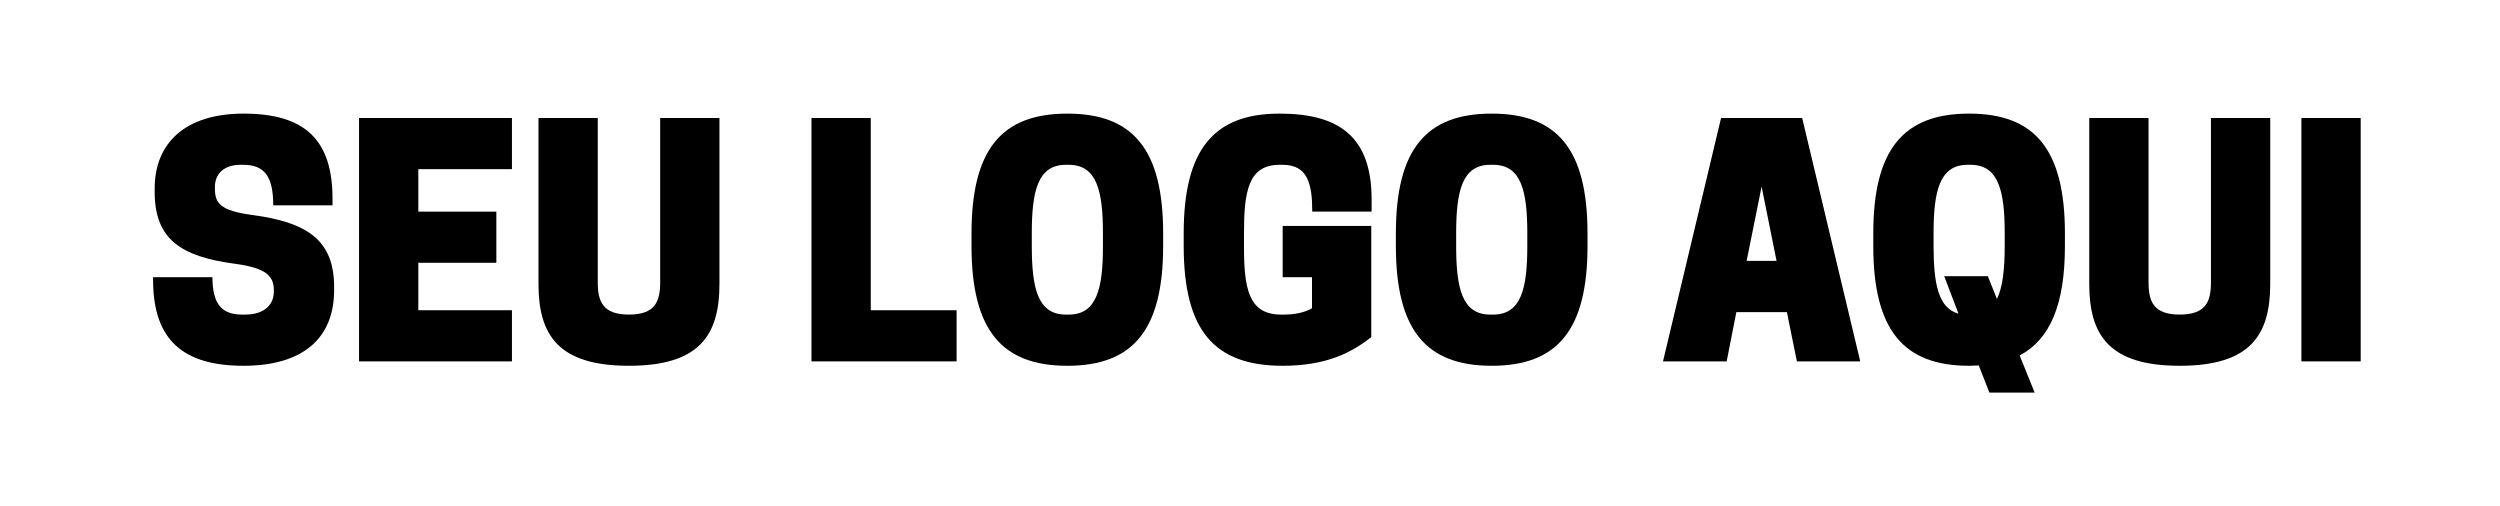 <?xml version="1.0" encoding="UTF-8"?>
<svg xmlns="http://www.w3.org/2000/svg" xmlns:xlink="http://www.w3.org/1999/xlink" width="177.75pt" height="36pt" viewBox="0 0 177.75 36" version="1.2">
<defs>
<g>
<symbol overflow="visible" id="glyph0-0">
<path style="stroke:none;" d="M 6.457 -6.945 C 8.785 -6.633 9.25 -6.035 9.25 -5.035 L 9.25 -4.949 C 9.25 -4.105 8.652 -3.328 7.211 -3.328 L 6.988 -3.328 C 5.547 -3.328 4.883 -4.082 4.883 -5.988 L 0.664 -5.988 L 0.664 -5.789 C 0.664 -1.441 2.883 0.312 7.098 0.312 C 11.336 0.312 13.535 -1.664 13.535 -5.059 L 13.535 -5.301 C 13.535 -8.695 11.516 -9.895 7.742 -10.406 C 5.414 -10.715 5.059 -11.25 5.059 -12.312 L 5.059 -12.402 C 5.059 -13.289 5.656 -13.977 6.879 -13.977 L 7.098 -13.977 C 8.652 -13.977 9.207 -13.047 9.207 -11.094 L 13.422 -11.094 L 13.422 -11.559 C 13.422 -15.75 11.469 -17.617 7.098 -17.617 C 2.93 -17.617 0.777 -15.508 0.777 -12.289 L 0.777 -12.047 C 0.777 -8.652 2.684 -7.453 6.457 -6.945 Z M 6.457 -6.945 "/>
</symbol>
<symbol overflow="visible" id="glyph0-1">
<path style="stroke:none;" d="M 1.109 -17.305 L 1.109 0 L 11.98 0 L 11.98 -3.637 L 5.324 -3.637 L 5.324 -7.012 L 10.871 -7.012 L 10.871 -10.648 L 5.324 -10.648 L 5.324 -13.668 L 11.98 -13.668 L 11.98 -17.305 Z M 1.109 -17.305 "/>
</symbol>
<symbol overflow="visible" id="glyph0-2">
<path style="stroke:none;" d="M 7.434 0.312 C 12.445 0.312 13.867 -1.863 13.867 -5.504 L 13.867 -17.305 L 9.652 -17.305 L 9.652 -5.613 C 9.652 -4.238 9.273 -3.328 7.434 -3.328 C 5.59 -3.328 5.215 -4.238 5.215 -5.613 L 5.215 -17.305 L 1 -17.305 L 1 -5.504 C 1 -1.863 2.418 0.312 7.434 0.312 Z M 7.434 0.312 "/>
</symbol>
<symbol overflow="visible" id="glyph0-3">
<path style="stroke:none;" d=""/>
</symbol>
<symbol overflow="visible" id="glyph0-4">
<path style="stroke:none;" d="M 11.426 0 L 11.426 -3.637 L 5.324 -3.637 L 5.324 -17.305 L 1.109 -17.305 L 1.109 0 Z M 11.426 0 "/>
</symbol>
<symbol overflow="visible" id="glyph0-5">
<path style="stroke:none;" d="M 7.543 0.312 C 12.203 0.312 14.355 -2.219 14.355 -8.207 L 14.355 -9.098 C 14.355 -15.086 12.203 -17.617 7.543 -17.617 C 2.883 -17.617 0.73 -15.086 0.73 -9.098 L 0.73 -8.207 C 0.73 -2.219 2.883 0.312 7.543 0.312 Z M 7.434 -3.328 C 5.434 -3.328 5.016 -5.215 5.016 -8.207 L 5.016 -9.098 C 5.016 -12.09 5.434 -13.977 7.434 -13.977 L 7.652 -13.977 C 9.652 -13.977 10.074 -12.09 10.074 -9.098 L 10.074 -8.207 C 10.074 -5.215 9.652 -3.328 7.652 -3.328 Z M 7.434 -3.328 "/>
</symbol>
<symbol overflow="visible" id="glyph0-6">
<path style="stroke:none;" d="M 7.766 0.312 C 10.871 0.312 12.668 -0.621 14.066 -1.73 L 14.066 -9.629 L 7.766 -9.629 L 7.766 -5.988 L 9.852 -5.988 L 9.852 -3.773 C 9.34 -3.484 8.652 -3.328 7.875 -3.328 L 7.652 -3.328 C 5.324 -3.328 5.016 -5.215 5.016 -8.207 L 5.016 -9.098 C 5.016 -12.09 5.324 -13.977 7.543 -13.977 L 7.766 -13.977 C 9.539 -13.977 9.871 -12.645 9.871 -10.648 L 14.09 -10.648 L 14.09 -11.516 C 14.09 -15.973 11.781 -17.617 7.543 -17.617 C 2.883 -17.617 0.73 -15.086 0.73 -9.098 L 0.73 -8.207 C 0.73 -2.219 2.883 0.312 7.766 0.312 Z M 7.766 0.312 "/>
</symbol>
<symbol overflow="visible" id="glyph0-7">
<path style="stroke:none;" d="M 4.328 -17.305 L 0.199 0 L 4.727 0 L 5.414 -3.504 L 9.008 -3.504 L 9.719 0 L 14.223 0 L 10.094 -17.305 Z M 7.211 -12.426 L 8.273 -7.145 L 6.145 -7.145 Z M 7.211 -12.426 "/>
</symbol>
<symbol overflow="visible" id="glyph0-8">
<path style="stroke:none;" d="M 7.543 0.312 C 7.766 0.312 8.008 0.289 8.23 0.289 L 8.984 2.219 L 12.203 2.219 L 11.137 -0.422 C 13.312 -1.574 14.355 -4.059 14.355 -8.207 L 14.355 -9.098 C 14.355 -15.086 12.203 -17.617 7.543 -17.617 C 2.883 -17.617 0.73 -15.086 0.73 -9.098 L 0.73 -8.207 C 0.73 -2.219 2.883 0.312 7.543 0.312 Z M 8.875 -6.059 L 5.77 -6.059 L 6.789 -3.395 C 5.348 -3.773 5.016 -5.547 5.016 -8.207 L 5.016 -9.098 C 5.016 -12.09 5.434 -13.977 7.434 -13.977 L 7.652 -13.977 C 9.652 -13.977 10.074 -12.09 10.074 -9.098 L 10.074 -8.207 C 10.074 -6.59 9.938 -5.281 9.52 -4.438 Z M 8.875 -6.059 "/>
</symbol>
<symbol overflow="visible" id="glyph0-9">
<path style="stroke:none;" d="M 5.434 -17.305 L 1.219 -17.305 L 1.219 0 L 5.434 0 Z M 5.434 -17.305 "/>
</symbol>
</g>
</defs>
<g id="surface1">
<g style="fill:rgb(0%,0%,0%);fill-opacity:1;">
  <use xlink:href="#glyph0-0" x="10.22" y="25.695"/>
</g>
<g style="fill:rgb(0%,0%,0%);fill-opacity:1;">
  <use xlink:href="#glyph0-1" x="24.419" y="25.695"/>
</g>
<g style="fill:rgb(0%,0%,0%);fill-opacity:1;">
  <use xlink:href="#glyph0-2" x="37.286" y="25.695"/>
</g>
<g style="fill:rgb(0%,0%,0%);fill-opacity:1;">
  <use xlink:href="#glyph0-3" x="52.15" y="25.695"/>
</g>
<g style="fill:rgb(0%,0%,0%);fill-opacity:1;">
  <use xlink:href="#glyph0-4" x="56.587" y="25.695"/>
</g>
<g style="fill:rgb(0%,0%,0%);fill-opacity:1;">
  <use xlink:href="#glyph0-5" x="68.345" y="25.695"/>
</g>
<g style="fill:rgb(0%,0%,0%);fill-opacity:1;">
  <use xlink:href="#glyph0-6" x="83.431" y="25.695"/>
</g>
<g style="fill:rgb(0%,0%,0%);fill-opacity:1;">
  <use xlink:href="#glyph0-5" x="98.517" y="25.695"/>
</g>
<g style="fill:rgb(0%,0%,0%);fill-opacity:1;">
  <use xlink:href="#glyph0-3" x="113.603" y="25.695"/>
</g>
<g style="fill:rgb(0%,0%,0%);fill-opacity:1;">
  <use xlink:href="#glyph0-7" x="118.04" y="25.695"/>
</g>
<g style="fill:rgb(0%,0%,0%);fill-opacity:1;">
  <use xlink:href="#glyph0-8" x="132.461" y="25.695"/>
</g>
<g style="fill:rgb(0%,0%,0%);fill-opacity:1;">
  <use xlink:href="#glyph0-2" x="147.546" y="25.695"/>
</g>
<g style="fill:rgb(0%,0%,0%);fill-opacity:1;">
  <use xlink:href="#glyph0-9" x="162.411" y="25.695"/>
</g>
</g>
</svg>
